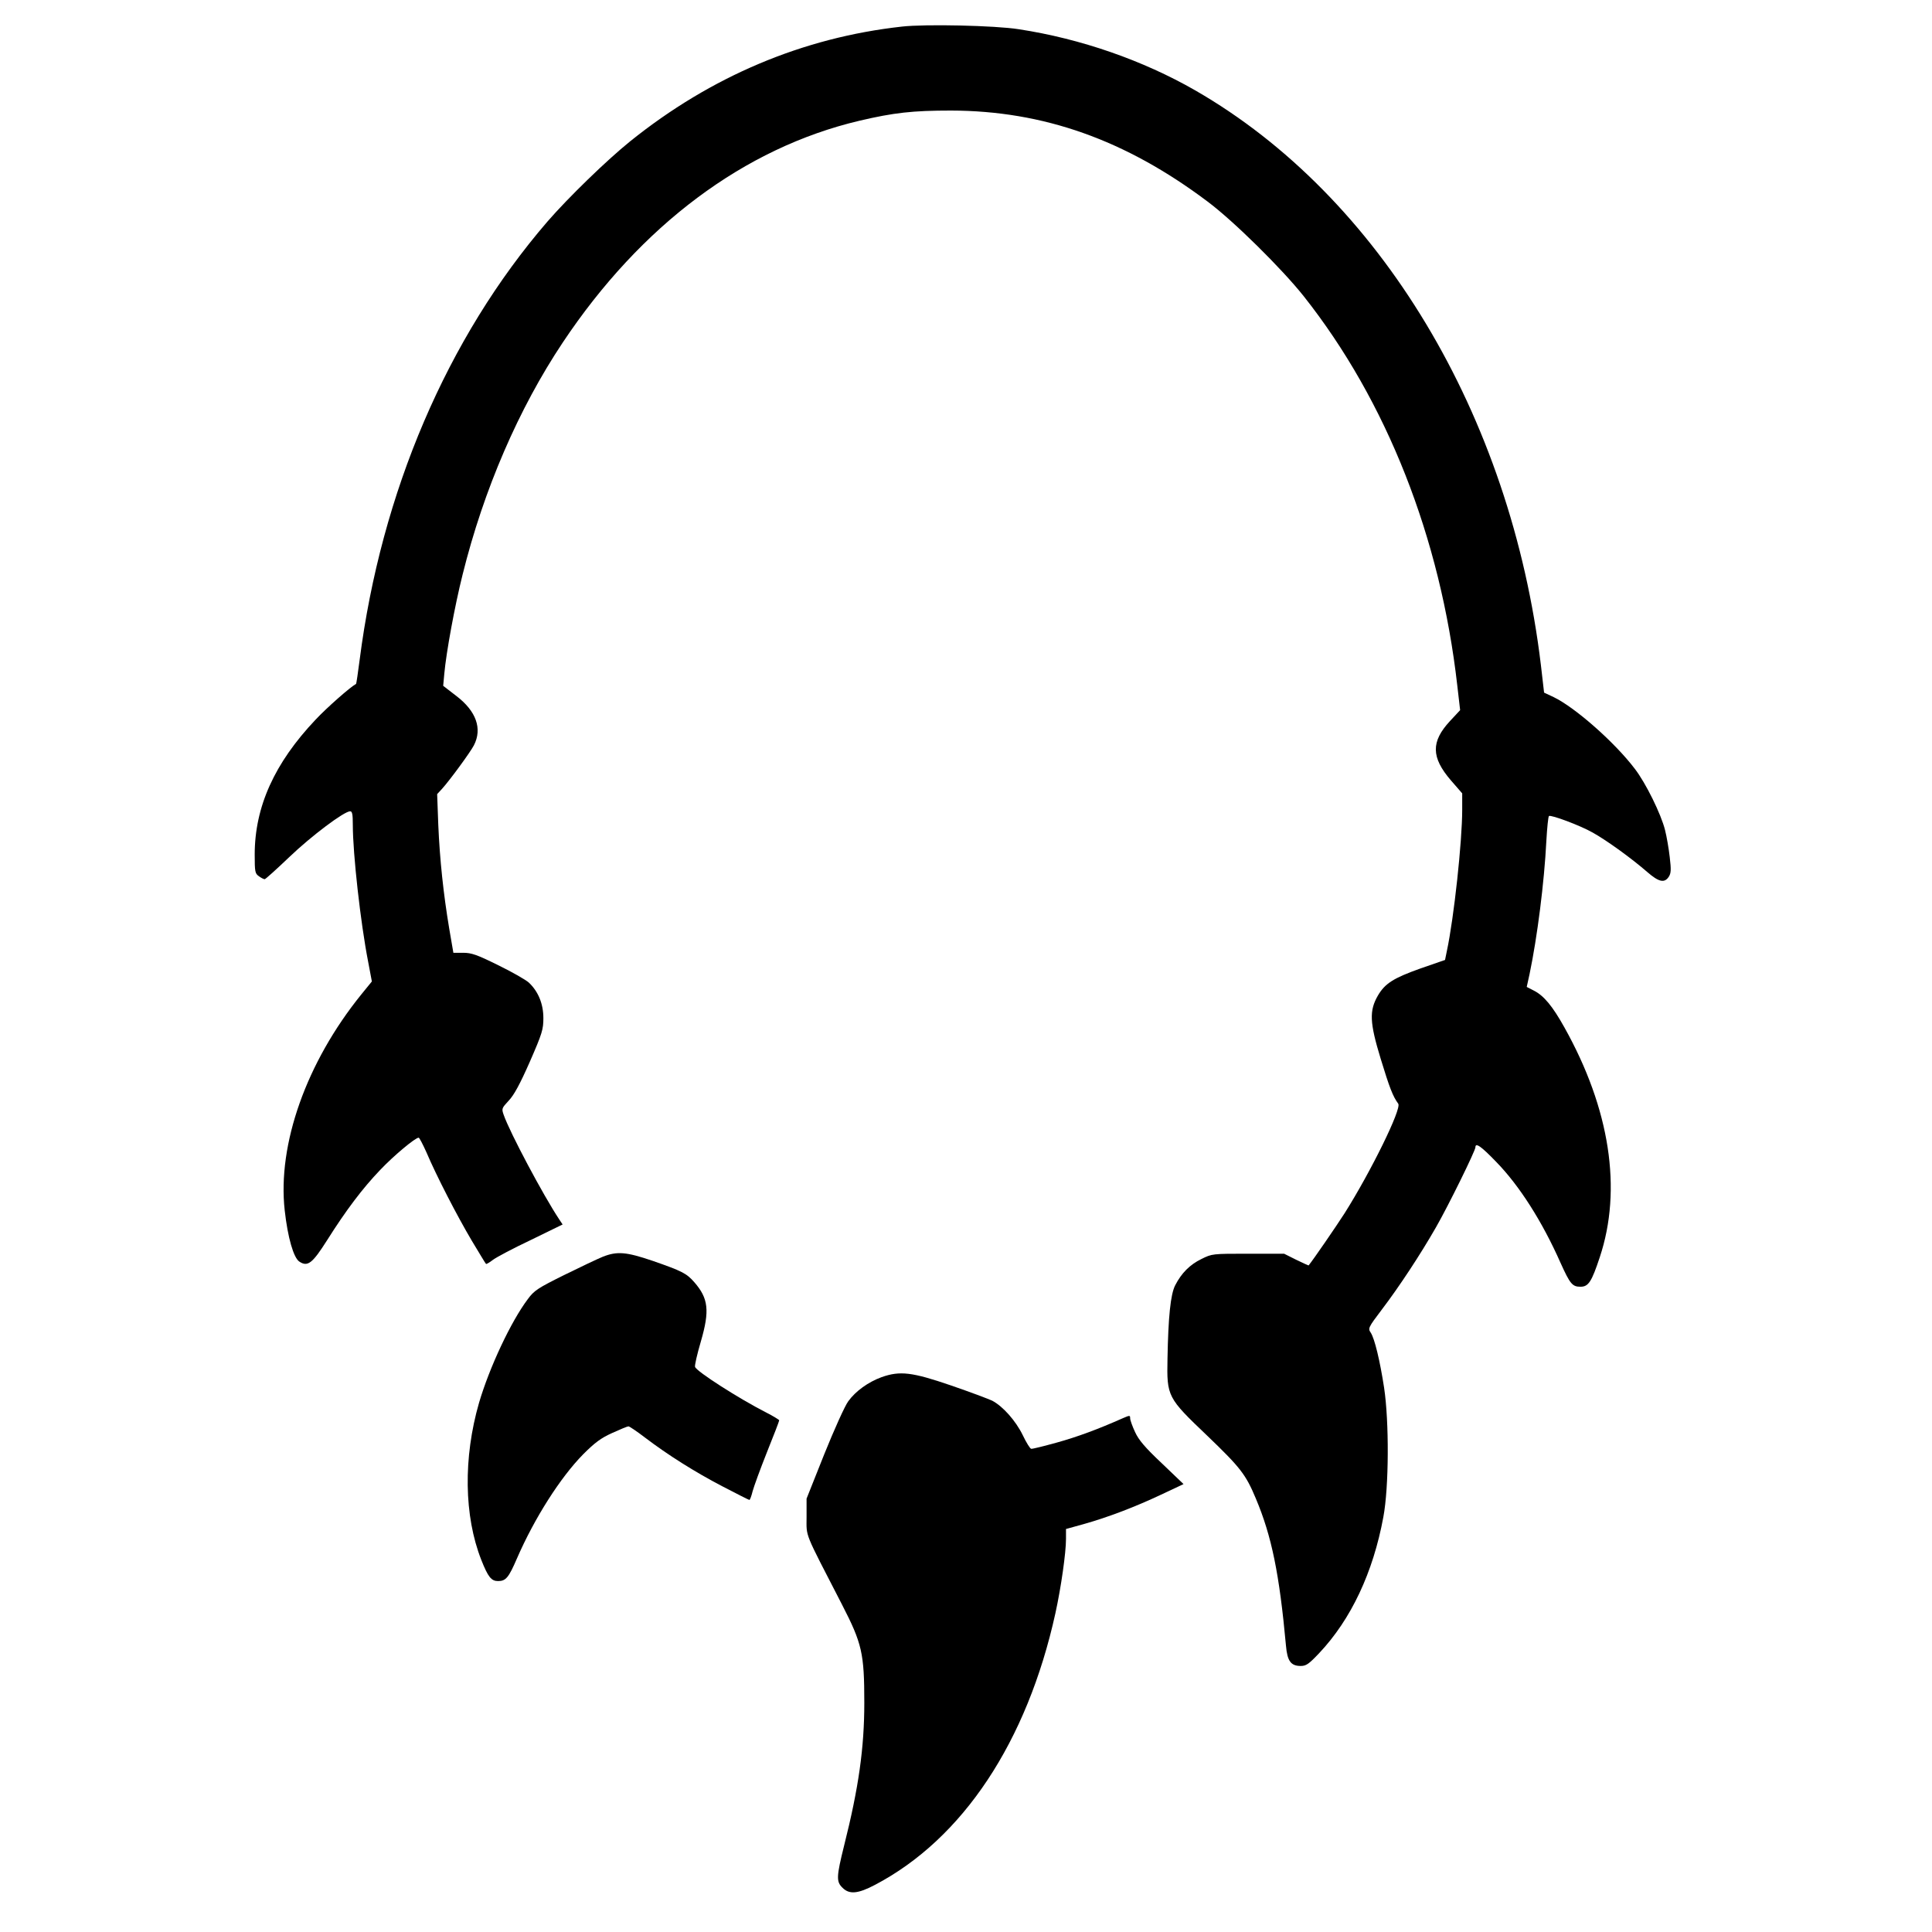 <?xml version="1.0" standalone="no"?>
<!DOCTYPE svg PUBLIC "-//W3C//DTD SVG 20010904//EN"
 "http://www.w3.org/TR/2001/REC-SVG-20010904/DTD/svg10.dtd">
<svg version="1.0" xmlns="http://www.w3.org/2000/svg"
 width="1024pt" height="1024pt" viewBox="0 0 1024 1024"
 preserveAspectRatio="xMidYMid meet">

<g transform="translate(0,1024) scale(0.1,-0.1)"
fill="#000000" stroke="none">
<path d="M4780 10099 c-524 -58 -1011 -263 -1440 -608 -123 -99 -330 -300
-439 -426 -531 -616 -881 -1435 -995 -2324 -9 -69 -17 -125 -19 -126 -30 -16
-154 -125 -214 -189 -218 -230 -323 -462 -323 -716 0 -91 2 -100 22 -114 12
-9 26 -16 31 -16 4 0 63 53 131 118 116 111 290 242 322 242 11 0 14 -16 14
-72 0 -153 41 -519 81 -724 l20 -106 -57 -70 c-290 -359 -444 -793 -405 -1143
16 -144 47 -252 78 -272 44 -29 69 -9 147 114 99 157 187 274 281 372 72 76
186 171 204 171 4 0 22 -35 41 -77 53 -125 163 -338 240 -468 40 -66 73 -122
76 -124 2 -2 18 7 36 21 18 14 109 62 202 106 l168 82 -18 27 c-85 128 -261
459 -294 553 -12 34 -11 36 26 76 28 29 60 88 112 206 66 151 72 172 72 232 0
75 -27 141 -77 188 -15 14 -88 56 -162 92 -113 56 -142 66 -186 66 l-52 0 -22
128 c-31 186 -50 365 -58 550 l-6 163 25 27 c41 45 151 195 170 232 45 88 12
181 -93 261 l-70 54 6 65 c10 111 55 358 97 525 112 451 297 879 531 1230 414
621 962 1031 1572 1175 183 43 283 54 485 54 490 -1 925 -155 1360 -482 138
-103 394 -356 510 -502 440 -556 725 -1280 814 -2064 l15 -130 -54 -58 c-101
-109 -100 -192 5 -314 l60 -69 0 -86 c0 -170 -44 -575 -81 -748 l-10 -49 -130
-45 c-143 -51 -188 -79 -226 -144 -46 -80 -44 -142 15 -335 47 -154 64 -198
93 -238 19 -26 -144 -358 -284 -580 -45 -70 -165 -245 -191 -277 -1 -1 -30 13
-66 30 l-64 32 -191 0 c-188 0 -191 0 -247 -28 -62 -30 -106 -75 -139 -139
-25 -48 -37 -169 -41 -389 -4 -201 -1 -207 211 -409 175 -168 204 -205 257
-332 84 -199 125 -399 160 -781 7 -81 26 -107 78 -107 29 0 43 10 98 68 169
179 286 428 340 721 30 159 31 507 4 686 -22 143 -50 260 -71 292 -15 22 -13
27 59 122 92 121 204 291 287 436 66 115 209 406 209 424 0 27 31 5 110 -77
123 -126 244 -316 341 -535 51 -113 63 -127 106 -127 42 0 59 26 102 156 120
360 54 787 -187 1218 -63 113 -109 169 -163 196 l-37 19 15 68 c41 196 78 487
89 705 4 71 10 131 14 133 12 7 165 -50 232 -88 75 -42 205 -136 289 -209 61
-53 91 -60 114 -25 12 19 13 37 5 104 -5 44 -16 109 -25 144 -21 84 -102 249
-160 324 -106 140 -316 325 -430 380 l-51 24 -17 147 c-159 1325 -855 2483
-1832 3045 -277 159 -607 274 -935 324 -125 20 -497 28 -620 14z"/>
<path d="M3195 3579 c-27 -11 -120 -55 -205 -97 -139 -69 -159 -82 -192 -127
-90 -119 -204 -363 -259 -550 -84 -291 -80 -600 12 -833 36 -91 53 -112 89
-112 41 0 56 18 100 120 93 214 230 429 351 552 62 62 94 86 154 113 42 19 80
35 86 35 5 0 44 -26 87 -59 121 -92 265 -183 413 -260 75 -39 138 -71 141 -71
3 0 11 21 17 46 7 26 41 119 76 207 36 89 65 165 65 169 0 3 -33 23 -72 43
-141 72 -365 215 -374 240 -3 7 11 68 31 136 47 162 40 227 -35 313 -41 47
-65 59 -220 113 -141 48 -189 52 -265 22z"/>
<path d="M4673 2941 c-71 -26 -138 -74 -177 -128 -18 -24 -75 -151 -127 -280
l-94 -236 0 -97 c0 -110 -16 -69 188 -465 106 -206 118 -258 118 -520 0 -240
-30 -451 -107 -757 -41 -165 -42 -191 -9 -223 36 -37 82 -33 173 15 465 244
806 758 956 1440 30 137 56 320 56 393 l0 53 94 26 c131 37 272 91 410 156
l119 56 -116 111 c-88 83 -122 123 -141 165 -14 30 -26 63 -26 73 0 16 -2 16
-37 1 -135 -60 -244 -100 -352 -130 -69 -19 -129 -34 -135 -33 -6 0 -26 32
-45 72 -37 76 -105 153 -162 183 -19 9 -117 46 -219 81 -207 71 -270 78 -367
44z"/>
</g>
</svg>
